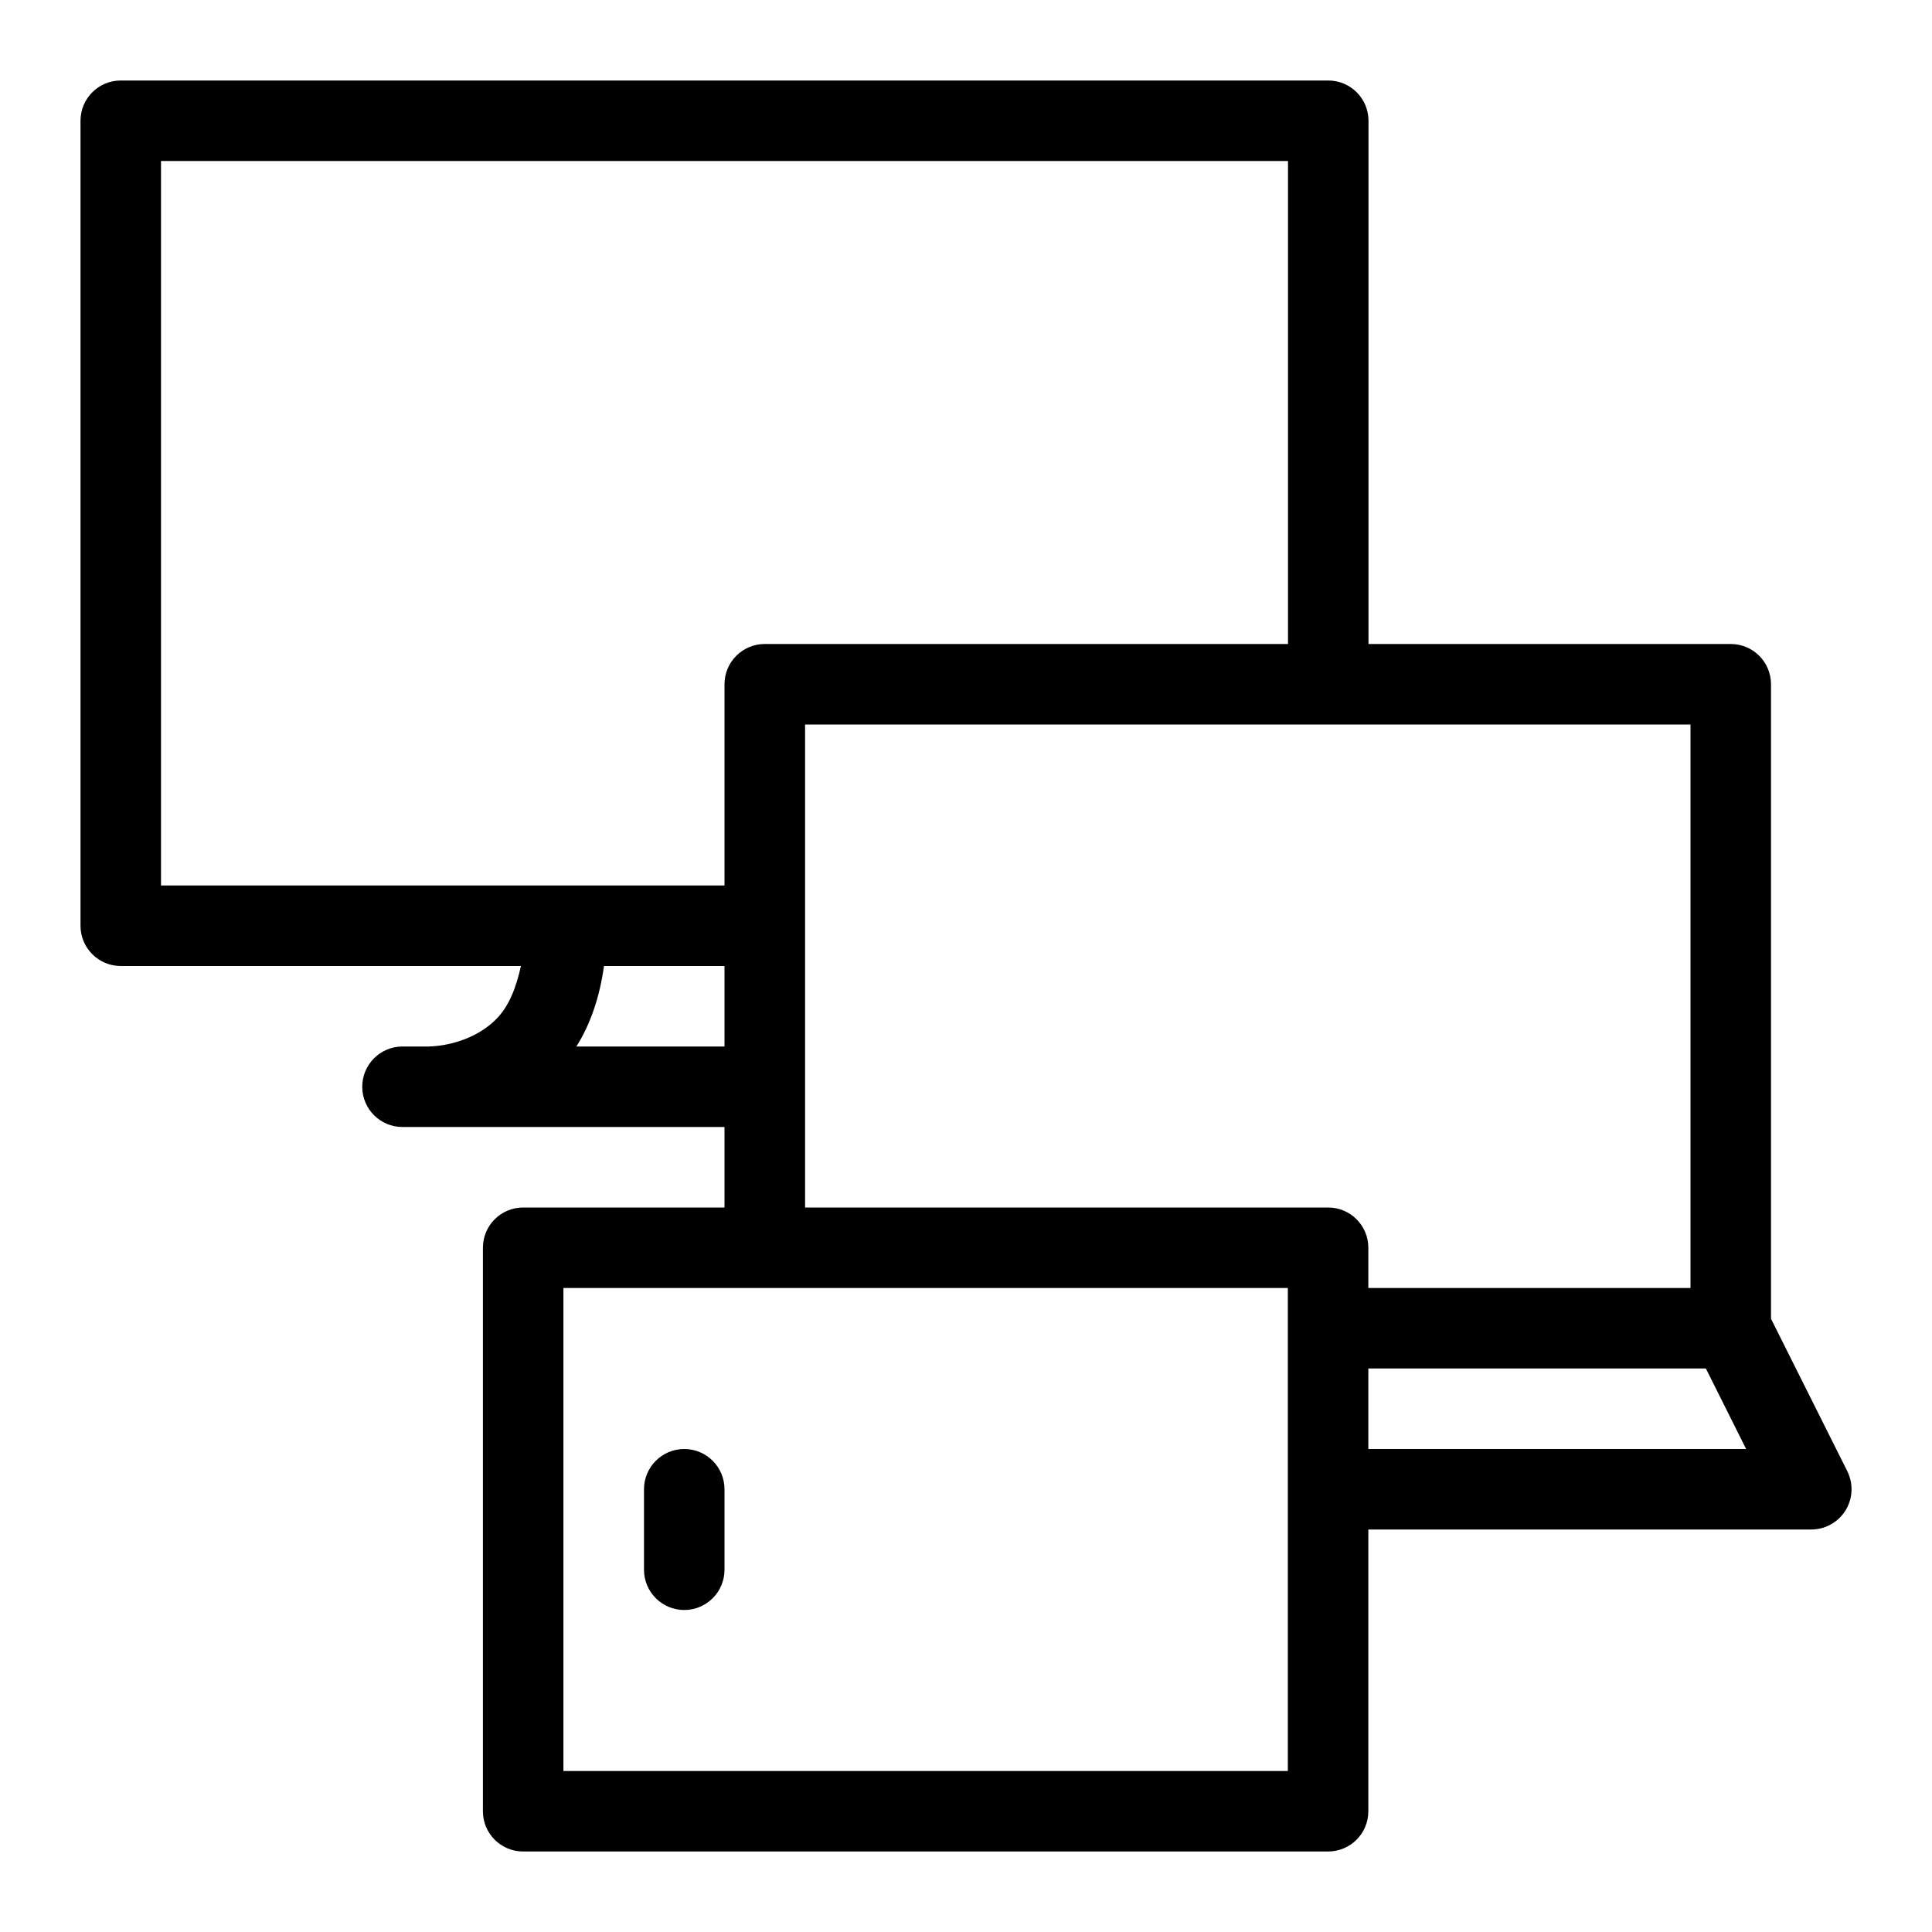 <svg  viewBox="0 0 24 24"  xmlns="http://www.w3.org/2000/svg">
<path d="M8 18.5C8 18.224 8.224 18 8.5 18C8.776 18 9 18.224 9 18.5V19.5C9 19.776 8.776 20 8.5 20C8.224 20 8 19.776 8 19.5V18.5Z" />
<path fill-rule="evenodd" clip-rule="evenodd" d="M22 16.382L22.948 18.276C23.025 18.432 23.017 18.615 22.926 18.763C22.834 18.91 22.674 19 22.5 19H16.998V22.5C16.998 22.776 16.775 23 16.498 23H6.499C6.222 23 5.999 22.776 5.999 22.5V15.5C5.999 15.224 6.222 15 6.499 15H9V14H5C4.723 14 4.5 13.776 4.5 13.5C4.5 13.224 4.723 13 5 13H5.336C5.337 13 5.337 13 5.338 12.999C5.339 12.999 5.34 12.999 5.341 12.999C5.341 12.999 5.822 12.999 6.16 12.664C6.321 12.505 6.412 12.27 6.471 12H1.5C1.224 12 1 11.776 1 11.5V1.5C1 1.224 1.224 1 1.5 1H16.5C16.776 1 17 1.224 17 1.5V8H21.5C21.777 8 22 8.224 22 8.5V16.382ZM2 2V11H9V8.5C9 8.224 9.224 8 9.5 8H16V2H2ZM7.503 12C7.45 12.381 7.338 12.717 7.16 13H9V12H7.503ZM6.999 22H15.998V16H6.999V22ZM10.001 15H16.498C16.775 15 16.998 15.224 16.998 15.5V16H21V9H10.001V15ZM16.998 17V18H21.691L21.191 17H16.998Z" />
</svg>
